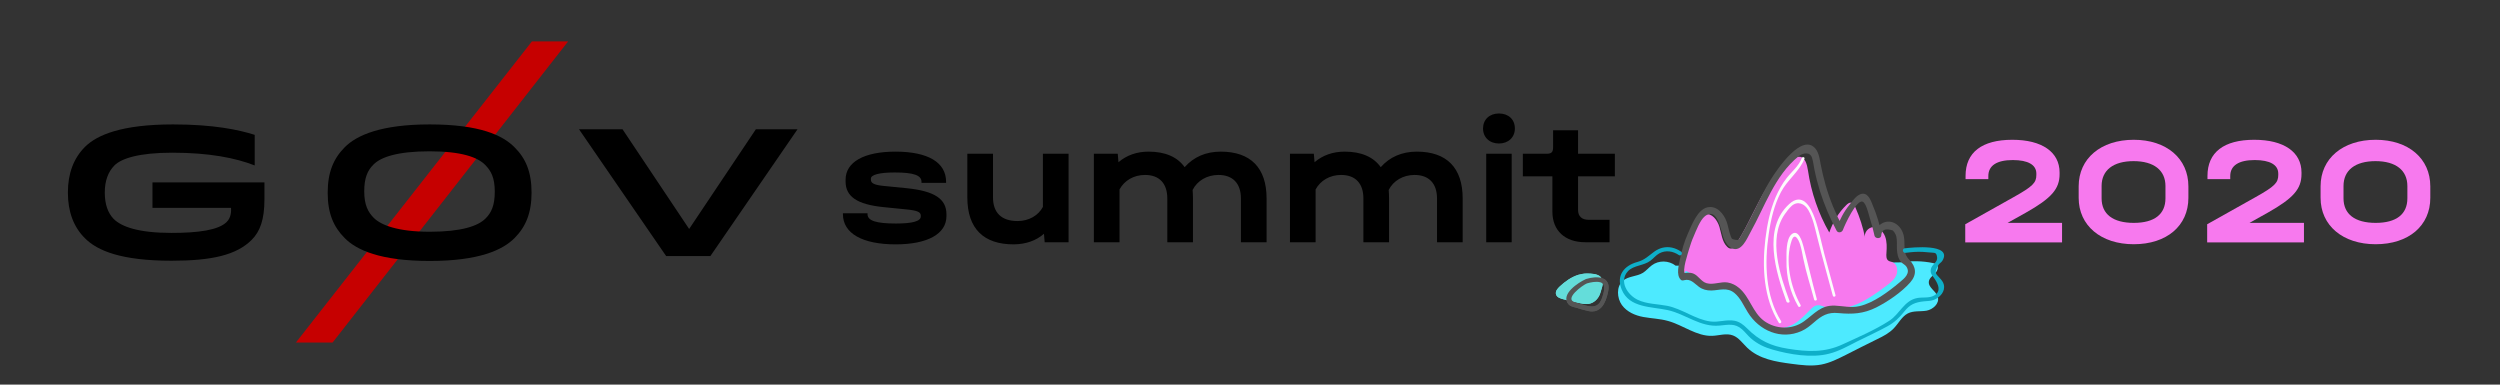 <?xml version="1.0" encoding="UTF-8" standalone="no"?>
<!DOCTYPE svg PUBLIC "-//W3C//DTD SVG 1.1//EN" "http://www.w3.org/Graphics/SVG/1.1/DTD/svg11.dtd">
<svg width="100%" height="100%" viewBox="0 0 2600 400" version="1.1" xmlns="http://www.w3.org/2000/svg" xmlns:xlink="http://www.w3.org/1999/xlink" xml:space="preserve" xmlns:serif="http://www.serif.com/" style="fill-rule:evenodd;clip-rule:evenodd;stroke-linejoin:round;stroke-miterlimit:2;">
    <rect x="0" y="0" width="2600" height="400" fill="#333333" stroke="none"/>
    <g transform="matrix(1,0,0,1,-1880,-6000)">
        <g id="ocean-islands-logo-singleline" serif:id="ocean-islands/logo-singleline" transform="matrix(0.903,0,0,0.195,-7842.92,6000)">
            <rect x="10770" y="0" width="2880" height="2048" style="fill:none;"/>
            <g transform="matrix(0.615,0,0,2,3756.41,-536.358)">
                <g transform="matrix(2.173,0,0,6.182,13683.3,-1083.41)">
                    <g>
                        <path d="M-902.3,284.5C-870.3,284.5 -847.6,286.8 -831.3,290L-831.3,276.8C-845.1,274.6 -866.9,272.3 -901.6,272.3C-945.9,272.3 -967.1,276.8 -977.6,282C-987.3,286.9 -992.3,293.4 -992.3,301.7C-992.3,310 -987.3,316.6 -977.6,321.4C-966.9,326.8 -946.3,331.1 -903,331.1C-868.4,331.1 -847.1,328.7 -833.9,322.1C-826.7,318.5 -822.9,313.4 -822.9,304.6L-822.9,297.3L-919.4,297.3L-919.4,308.3L-851.7,308.3C-851.5,309.6 -851.5,312.5 -855.5,314.4C-862.5,317.9 -879.9,319.1 -903,319.1C-931.2,319.1 -945.9,316.5 -952.8,313.1C-957.8,310.5 -960.5,306.8 -960.5,301.7C-960.5,296.7 -957.7,292.8 -952.2,290C-946.2,287 -931.3,284.5 -902.3,284.5C-902.3,284.5 -931.3,284.5 -902.3,284.5Z" style="fill-rule:nonzero;"/>
                    </g>
                </g>
                <g transform="matrix(2.173,0,0,6.182,13683.3,-1083.41)">
                    <g>
                        <path d="M-363.5,274.4L-399.4,274.4L-456.9,317.4L-514.3,274.4L-551.8,274.4L-476.7,329.1L-438.6,329.1L-363.5,274.4Z" style="fill-rule:nonzero;"/>
                    </g>
                </g>
                <g transform="matrix(2.173,0,0,6.182,13683.3,-1083.41)">
                    <g>
                        <path d="M-561.2,236.5L-592.4,236.5L-795.8,366.4L-764.2,366.4L-561.2,236.5Z" style="fill:rgb(198,0,0);fill-rule:nonzero;"/>
                    </g>
                </g>
                <g transform="matrix(2.173,0,0,6.182,13683.3,-1083.41)">
                    <g>
                        <path d="M-607.3,282.2C-617.5,277 -637.2,272.3 -680.5,272.3C-722.2,272.3 -743.4,276.9 -753.8,282.2C-763.3,287 -768.4,292.9 -768.4,301.8C-768.4,310.7 -763.3,316.5 -753.8,321.3C-743.6,326.5 -723,331.2 -680.5,331.2C-638,331.2 -617.6,326.5 -607.3,321.3C-597.8,316.5 -592.7,310.6 -592.7,301.7C-592.7,292.8 -597.8,286.9 -607.3,282.2ZM-680.5,318.6C-708.2,318.6 -722.5,315.7 -728.7,312.6C-733.5,310.2 -736.9,307.1 -736.9,301.2C-736.9,295.3 -734,292.1 -728.9,289.6C-722.6,286.4 -708.3,283.9 -680.6,283.9C-652.9,283.9 -639,286.5 -632.6,289.8C-627.5,292.4 -624.4,295.4 -624.4,301.3C-624.4,307.2 -627.3,310.4 -632.4,312.9C-638.8,316.1 -652.8,318.6 -680.5,318.6Z" style="fill-rule:nonzero;"/>
                    </g>
                </g>
            </g>
            <g transform="matrix(0.938,0,0,1.943,724.009,-519.581)">
                <g transform="matrix(2.294,0,0,5.12,11500.2,-1681.06)">
                    <path d="M499.1,527.9C495.3,529.1 492,531.5 489.2,534.1C488,535.2 486.6,536.8 487.2,538.5C487.7,540.1 489.8,540.7 491.5,541.1C493.8,541.7 496.2,542.2 498.5,542.8C500.8,543.3 503.2,543.9 505.4,543.3C508.3,542.5 510.3,539.9 511,537.2C511.7,534.5 513.3,531.7 510.9,528.9C509.2,527.3 505.9,527.2 503.6,527.2C502.1,527.2 500.6,527.5 499.1,527.9Z" style="fill:rgb(100,221,218);fill-rule:nonzero;"/>
                </g>
                <g transform="matrix(2.294,0,0,5.12,11500.2,-1681.06)">
                    <path d="M503.4,530.1C503.3,530.1 503.2,530.1 503.1,530.2C503,530.2 502.9,530.3 502.9,530.3C499.2,532 489.5,538.2 493.7,543.5C494.9,545 496.9,545.2 498.6,545.7C500.5,546.3 502.5,546.9 504.4,547.3C511,548.7 513.7,543.3 515,537.1C517,528.5 508.9,528.4 503.4,530.1ZM512,539.7C510.5,544.8 507.5,545.6 503.2,544.4C501.3,543.9 499.3,543.3 497.4,542.7C491.1,540.9 501.4,533.4 503.7,532.5C505.7,531.9 508.4,531.4 510.4,531.8C514.2,532.4 512.9,536.9 512,539.7Z" style="fill:rgb(85,85,85);fill-rule:nonzero;"/>
                </g>
                <g transform="matrix(2.294,0,0,5.12,11500.2,-1681.06)">
                    <path d="M499.1,527.9C495.3,529.1 492,531.5 489.2,534.1C488,535.2 486.6,536.8 487.2,538.5C487.7,540.1 489.8,540.7 491.5,541.1C493.8,541.7 496.2,542.2 498.5,542.8C500.8,543.3 503.2,543.9 505.4,543.3C508.3,542.5 510.3,539.9 511,537.2C511.7,534.5 513.3,531.7 510.9,528.9C509.2,527.3 505.9,527.2 503.6,527.2C502.1,527.2 500.6,527.5 499.1,527.9Z" style="fill:rgb(100,221,218);fill-rule:nonzero;"/>
                </g>
                <g transform="matrix(2.294,0,0,5.12,11500.2,-1681.06)">
                    <path d="M503.4,530.1C503.3,530.1 503.2,530.1 503.1,530.2C503,530.2 502.9,530.3 502.9,530.3C499.2,532 489.5,538.2 493.7,543.5C494.9,545 496.9,545.2 498.6,545.7C500.5,546.3 502.5,546.9 504.4,547.3C511,548.7 513.7,543.3 515,537.1C517,528.5 508.9,528.4 503.4,530.1ZM512,539.7C510.5,544.8 507.5,545.6 503.2,544.4C501.3,543.9 499.3,543.3 497.4,542.7C491.1,540.9 501.4,533.4 503.7,532.5C505.7,531.9 508.4,531.4 510.4,531.8C514.2,532.4 512.9,536.9 512,539.7Z" style="fill:rgb(85,85,85);fill-rule:nonzero;"/>
                </g>
                <g transform="matrix(2.294,0,0,5.12,11508.5,-1733.76)">
                    <path d="M668.1,531.5C673.8,530.6 679.7,530.7 685.4,531.9C686.1,532.1 686.9,532.2 687.4,532.8C688.6,534.1 687.5,536.4 686.3,537.6C685,538.8 683.4,539.9 683.1,541.7C682.6,545.1 687,546.8 687.9,550.1C688.9,553.6 685.2,556.8 681.9,557.4C678.5,558 674.9,557.3 671.8,558.9C668.6,560.6 666.9,564.2 664.3,566.9C661.8,569.5 658.7,571.1 655.6,572.6C650,575.4 644.3,578.2 638.7,581.1C634.5,583.2 630.2,585.4 625.5,586.3C620.3,587.3 614.9,586.6 609.6,585.9C601.2,584.8 592.3,583.4 585.9,577.3C583.4,574.9 581.4,571.9 578.3,570.7C574.7,569.3 570.8,570.8 567.1,570.9C558.8,571.2 551.5,565.1 543.4,562.9C539.1,561.7 534.7,561.6 530.3,560.8C525.9,560 521.5,558.1 518.8,554.4C516.1,550.6 515.8,544.5 519.2,541.5C522.2,538.8 526.7,539.2 530.1,537.1C531.8,536 533.2,534.3 534.8,533.1C538.5,530.3 543.9,530.4 547.6,533.3" style="fill:rgb(77,234,255);fill-rule:nonzero;"/>
                </g>
                <g transform="matrix(2.294,0,0,5.12,11508.5,-1733.76)">
                    <path d="M551.5,538.3C550.9,528.2 553.6,517.9 559.1,509.6C560.2,507.9 561.5,506.2 563.4,505.8C566.9,504.9 569.9,508.8 571,512.5C572.1,516.2 572.4,520.4 575.1,523.1C575.8,523.9 576.9,524.4 577.9,524C578.5,523.8 578.9,523.2 579.2,522.7C589.8,507.2 594.9,486.3 610.2,476.2C611.4,475.4 612.7,474.7 614.1,474.9C617,475.3 617.9,479.2 618.4,482.3C620.1,494 624,505.4 629.8,515.5C631.7,509.9 634.8,504.8 638.9,500.8C639.6,500.1 640.5,499.4 641.4,499.5C642.6,499.6 643.3,500.9 643.8,502.1C646.1,507.3 647.9,512.9 649,518.5C648.1,515.7 650.7,512.6 653.5,512.6C656.3,512.6 658.7,515 659.7,517.7C660.7,520.4 660.6,523.5 660.4,526.4C660.3,527.9 660.2,529.6 661.3,530.5C662,531.1 663,531.1 663.8,531.5C666.1,532.5 666.7,535.9 665.7,538.3C664.7,540.7 662.6,542.4 660.6,543.9C650.8,551.3 639.1,559.2 627.6,555.4C626,554.9 624.4,554.2 622.9,554.6C621.6,554.9 620.6,555.9 619.6,556.9C616.7,559.8 613.9,562.9 610.4,564.8C603,568.9 593.2,566.9 587.7,560.3C585,557 583.4,552.8 580.9,549.2C578.5,545.6 574.6,542.5 570.5,543.1C568.1,543.4 565.9,544.9 563.6,544.6C559.1,543.9 557.4,537.3 553,536.1" style="fill:rgb(247,121,238);fill-rule:nonzero;"/>
                </g>
                <g transform="matrix(2.294,0,0,5.12,11508.5,-1733.76)">
                    <path d="M552.7,537.9C550.8,536 554.2,526.6 554.8,524.3C555.5,522 556.2,519.8 557.2,517.6C558.5,514.6 560.6,508.9 563.2,506.8C570.3,501.2 572,515.9 573.5,519.2C574.4,521.1 575.6,523.1 577.7,524C582.8,526.2 585.7,518.8 587.6,515.4C595.3,501.6 600.6,485 613.3,474.7C615.6,472.8 619.6,472 620.6,475.6C621.2,477.5 621.4,479.5 621.8,481.5C622.6,485.5 623.6,489.4 624.8,493.3C627.1,500.6 630.1,507.7 633.7,514.5C634.5,516 636.6,515.5 637.1,514.1C638.1,511.4 644.4,497.6 647.7,499C649.6,499.8 650.9,505.9 651.5,507.8C652.5,510.9 653.3,514 654,517.2C654.4,518.9 657.4,519 657.6,517.2C657.7,514 659.8,513.1 663.8,514.4C665.1,515.7 665.8,517.3 665.9,519.1C666.1,520.8 665.9,522.5 666,524.2C666.1,526.8 666.5,529.2 668.2,531.3C669,532.2 670.4,532.8 671,533.7C673.5,537.3 670,540.1 667.6,542.1C664.3,544.9 660.8,547.6 657.2,549.9C653.7,552.1 649.9,554.1 645.8,555C641.3,556 637.3,554.9 632.8,554.7C625.2,554.4 622,559 616.3,563.1C610,567.7 601.2,567.5 594.9,562.9C588.8,558.4 587.3,550.2 581.6,545.3C579.8,543.8 577.8,542.7 575.4,542.3C571.7,541.7 567.8,543.7 564.2,542.7C561.2,541.9 559.8,538.6 557,537.5C555.2,536.8 552.8,537 551,537.5C548.7,538.1 549.7,541.7 552,541.1C555.6,540.1 557.4,542.7 560,544.6C562,546.1 564.2,546.6 566.6,546.6C571,546.5 575.1,544.7 579,547.9C582.3,550.6 584,554.8 586.2,558.3C592.2,568.1 604,573.3 615,568.3C617.5,567.2 619.5,565.5 621.6,563.7C625.7,560.1 629,558.1 634.7,558.7C642.1,559.4 648.1,559.1 654.9,555.7C661.2,552.5 668.4,547.6 673.1,542.3C676.8,538.1 676.3,533.9 672.7,530.2C668.7,526.1 670.7,522.5 669.7,517.5C669.2,514.9 667.8,512.4 665.5,510.9C660.8,507.8 655,510.9 654.2,516.3L657.8,516.3C656.7,511 655.2,505.9 653.1,501C652.2,498.8 650.9,494.6 647.7,494.7C644.7,494.8 642.1,498.8 640.5,500.8C637.5,504.5 635.4,508.7 633.7,513.2C634.8,513.1 636,512.9 637.1,512.8C633.2,505.5 630.1,498 627.8,490C626.8,486.4 625.9,482.7 625.2,479C624.7,476.3 624.3,473.1 622.6,470.8C615.4,461.4 601.8,481.8 598.6,486.9C594.5,493.5 591.3,500.6 587.8,507.5C586.1,510.9 584.3,514.2 582.4,517.5C581.3,519.3 581.6,519.8 579.4,519.4C577.4,519.1 577.4,518.6 576.8,516.7C576,514.5 575.7,512.1 574.9,509.8C573.4,505.6 569.7,500.9 564.6,502C559.2,503.2 556.2,511.5 554.2,515.9C552.2,520.3 550.9,524.9 549.9,529.7C549.3,532.8 547.7,538.2 550.3,540.8C551.8,542.3 554.4,539.6 552.7,537.9Z" style="fill:rgb(85,85,85);fill-rule:nonzero;"/>
                </g>
                <g transform="matrix(2.294,0,0,5.12,11508.5,-1733.76)">
                    <path d="M670.6,526.4C673.7,526 676.8,525.7 679.9,525.9C681.1,526 682.4,526.1 683.6,526.2C686.2,526.5 687.1,525.9 687.5,528.7C687.9,531.8 684.5,532.4 684.1,535.5C683.8,537.7 685.2,538.8 686.3,540.5C688.2,543.4 689.8,547.1 685.9,549.3C683.2,550.8 679.9,550.1 677,550.6C669.8,551.9 667.5,559.3 661.8,562.9C654.2,567.8 645.3,571.6 637.1,575.4C627.3,580 618.1,579.5 607.6,577.8C598.7,576.4 592.2,573.4 585.8,566.9C583.9,565 581.8,563.3 579,562.8C574.8,562 570.5,563.8 566.2,563.2C558,562.1 551.1,556.4 543,554.8C537.8,553.8 532.2,553.9 527.3,551.6C521.8,549 517.1,541.7 522,536.3C525,533 530.5,533.4 534.1,530.6C535.7,529.4 537,527.7 538.8,526.7C542.3,524.8 546.2,525.5 549.3,527.6C550.5,528.4 551.6,526.5 550.4,525.7C547.4,523.7 544,522.8 540.4,523.7C538.9,524.1 537.5,524.8 536.2,525.7C533.1,528 531,530.2 527.1,531.3C520,533.2 515.6,538.6 518.7,546.1C522.7,556 534.7,555.2 543.3,557.1C552.9,559.2 560.8,566.4 571.1,565.4C575.6,565 579.3,564 583.1,567.4C584.8,568.9 586.1,570.7 587.8,572.2C591.2,575.2 595.2,577.1 599.5,578.3C608.6,580.9 620.3,582.9 629.6,580.5C634.9,579.2 639.8,576.4 644.7,573.9C650.1,571.2 655.6,568.7 660.9,565.8C664.7,563.7 667.3,561.2 670,557.8C672.9,554.1 675.7,552.9 680.5,552.4C682.3,552.2 684.1,552.3 685.8,551.6C689.1,550.3 692,547.1 691.1,543.4C690.8,542.1 689.9,541 689,540C687.1,537.7 685.5,537.5 688.2,532.9C688.7,532.1 689.7,531.6 690.3,530.7C696.1,521.2 673.8,523.5 670,524C668.6,524.4 669.2,526.6 670.6,526.4Z" style="fill:rgb(14,175,201);fill-rule:nonzero;"/>
                </g>
                <g transform="matrix(2.294,0,0,5.12,11508.5,-1733.76)">
                    <path d="M614.4,554.3C609.1,544.8 605.9,530.6 609.7,519.7C611.3,515.2 613.4,519.4 614.2,522C615,524.5 615.4,527.1 615.9,529.6C617.4,537 619.8,544.2 621.7,551.5C622,552.4 623.4,552 623.1,551.1C620.5,541.7 618.4,532.1 615.9,522.7C615.3,520.4 613.3,513.5 609.7,516.4C606.5,519 606.9,527.1 606.9,530.7C606.7,539.3 608.9,547.6 613.1,555C613.6,555.9 614.9,555.2 614.4,554.3Z" style="fill:rgb(252,252,252);fill-rule:nonzero;"/>
                </g>
                <g transform="matrix(2.294,0,0,5.12,11508.5,-1733.76)">
                    <path d="M608.5,552.2C603.5,538.6 596.9,519 605.9,505.8C607,504.2 608.2,502.6 609.6,501.3C612.8,498.4 616.6,500 618.6,503.5C621.1,507.9 622.1,513 623.3,517.8C625.9,528.4 628.9,538.9 631.7,549.4C632,550.3 633.4,549.9 633.1,549C631.2,541.9 629.2,534.8 627.3,527.6C625.6,521.1 624.3,514.3 622.1,508C619.8,501.4 615.3,493.9 608.4,500.2C593.9,513.4 601.2,536.8 606.9,552.6C607.4,553.5 608.9,553.1 608.5,552.2Z" style="fill:rgb(252,252,252);fill-rule:nonzero;"/>
                </g>
                <g transform="matrix(2.294,0,0,5.12,11508.5,-1733.76)">
                    <path d="M604,563C595.5,549.4 595.1,531.7 597.4,516.2C598.5,508.6 600.3,500.8 603.9,493.9C607.3,487.3 613.8,482.8 616.5,476C616.9,475.1 615.4,474.7 615.1,475.6C613.4,480 609.8,482.7 607,486.3C604.6,489.3 602.7,492.9 601.1,496.5C598.1,503.6 596.5,511.4 595.6,519C593.8,534 594.6,550.7 602.8,563.9C603.2,564.6 604.5,563.9 604,563Z" style="fill:rgb(252,252,252);fill-rule:nonzero;"/>
                </g>
            </g>
            <g transform="matrix(17.143,0,0,79.238,-387.856,-38784)">
                <g transform="matrix(11.889,0,0,11.889,706.739,505.767)">
                    <path d="M0.349,0.012C0.529,0.012 0.636,-0.047 0.636,-0.148L0.636,-0.158C0.636,-0.246 0.568,-0.29 0.411,-0.306L0.28,-0.319C0.229,-0.324 0.209,-0.334 0.209,-0.354L0.209,-0.36C0.209,-0.382 0.256,-0.395 0.344,-0.395C0.451,-0.395 0.495,-0.379 0.495,-0.342L0.495,-0.336L0.634,-0.336L0.634,-0.342C0.634,-0.452 0.532,-0.513 0.348,-0.513C0.17,-0.513 0.066,-0.454 0.066,-0.354L0.066,-0.344C0.066,-0.258 0.132,-0.214 0.279,-0.199L0.408,-0.186C0.471,-0.18 0.491,-0.171 0.491,-0.151L0.491,-0.146C0.491,-0.119 0.444,-0.106 0.351,-0.106C0.238,-0.106 0.19,-0.122 0.19,-0.159L0.19,-0.164L0.051,-0.164L0.051,-0.159C0.051,-0.05 0.161,0.012 0.349,0.012Z" style="fill-rule:nonzero;"/>
                </g>
                <g transform="matrix(11.889,0,0,11.889,714.919,505.767)">
                    <path d="M0.493,-0.501L0.493,-0.2C0.467,-0.151 0.413,-0.12 0.35,-0.12C0.259,-0.12 0.211,-0.167 0.211,-0.254L0.211,-0.501L0.066,-0.501L0.066,-0.254C0.066,-0.077 0.158,0.013 0.33,0.012C0.397,0.011 0.455,-0.009 0.499,-0.048L0.503,0L0.638,0L0.638,-0.501L0.493,-0.501Z" style="fill-rule:nonzero;"/>
                </g>
                <g transform="matrix(11.889,0,0,11.889,723.372,505.767)">
                    <path d="M0.787,-0.513C0.702,-0.513 0.633,-0.482 0.583,-0.425C0.542,-0.483 0.473,-0.513 0.379,-0.513C0.312,-0.513 0.254,-0.492 0.209,-0.453L0.205,-0.501L0.07,-0.501L0.07,0L0.215,0L0.215,-0.299C0.242,-0.349 0.295,-0.381 0.359,-0.381C0.44,-0.381 0.485,-0.333 0.485,-0.248L0.485,0L0.63,0L0.63,-0.248C0.63,-0.265 0.629,-0.281 0.628,-0.296C0.654,-0.348 0.709,-0.381 0.774,-0.381C0.855,-0.381 0.901,-0.333 0.901,-0.248L0.901,0L1.046,0L1.046,-0.248C1.046,-0.421 0.956,-0.513 0.787,-0.513Z" style="fill-rule:nonzero;"/>
                </g>
                <g transform="matrix(11.889,0,0,11.889,736.546,505.767)">
                    <path d="M0.787,-0.513C0.702,-0.513 0.633,-0.482 0.583,-0.425C0.542,-0.483 0.473,-0.513 0.379,-0.513C0.312,-0.513 0.254,-0.492 0.209,-0.453L0.205,-0.501L0.07,-0.501L0.07,0L0.215,0L0.215,-0.299C0.242,-0.349 0.295,-0.381 0.359,-0.381C0.44,-0.381 0.485,-0.333 0.485,-0.248L0.485,0L0.63,0L0.63,-0.248C0.63,-0.265 0.629,-0.281 0.628,-0.296C0.654,-0.348 0.709,-0.381 0.774,-0.381C0.855,-0.381 0.901,-0.333 0.901,-0.248L0.901,0L1.046,0L1.046,-0.248C1.046,-0.421 0.956,-0.513 0.787,-0.513Z" style="fill-rule:nonzero;"/>
                </g>
                <g transform="matrix(11.889,0,0,11.889,749.719,505.767)">
                    <path d="M0.143,-0.559C0.196,-0.559 0.233,-0.594 0.233,-0.644C0.233,-0.695 0.197,-0.729 0.143,-0.729C0.089,-0.729 0.053,-0.694 0.053,-0.644C0.053,-0.594 0.09,-0.559 0.143,-0.559ZM0.071,0L0.215,0L0.215,-0.501L0.071,-0.501L0.071,0Z" style="fill-rule:nonzero;"/>
                </g>
                <g transform="matrix(11.889,0,0,11.889,753.119,505.767)">
                    <path d="M0.512,-0.373L0.512,-0.501L0.304,-0.501L0.304,-0.634L0.163,-0.634L0.163,-0.538C0.163,-0.51 0.154,-0.501 0.126,-0.501L-0.008,-0.501L-0.008,-0.373L0.159,-0.373L0.159,-0.173C0.159,-0.066 0.23,0 0.345,0L0.482,0L0.482,-0.127L0.364,-0.127C0.325,-0.127 0.304,-0.147 0.304,-0.183L0.304,-0.373L0.512,-0.373Z" style="fill-rule:nonzero;"/>
                </g>
            </g>
            <g transform="matrix(15.649,0,0,72.332,1958.6,-35290.4)">
                <g transform="matrix(11.326,0,0,11.326,706.739,505.767)">
                    <path d="M0.345,-0.127L0.463,-0.193C0.631,-0.288 0.683,-0.348 0.683,-0.445L0.683,-0.455C0.683,-0.588 0.569,-0.668 0.376,-0.668C0.178,-0.668 0.072,-0.586 0.072,-0.433L0.072,-0.412L0.22,-0.412L0.22,-0.432C0.22,-0.5 0.275,-0.536 0.379,-0.536C0.478,-0.536 0.532,-0.505 0.532,-0.448L0.532,-0.439C0.532,-0.389 0.51,-0.365 0.385,-0.295L0.07,-0.118L0.07,0L0.699,0L0.699,-0.127L0.345,-0.127Z" style="fill:rgb(247,121,238);fill-rule:nonzero;"/>
                </g>
                <g transform="matrix(11.326,0,0,11.326,715.29,505.767)">
                    <path d="M0.41,0.012C0.624,0.012 0.765,-0.108 0.765,-0.29L0.765,-0.365C0.765,-0.546 0.623,-0.668 0.41,-0.668C0.196,-0.668 0.052,-0.546 0.052,-0.365L0.052,-0.29C0.052,-0.11 0.196,0.012 0.41,0.012ZM0.41,-0.127C0.275,-0.127 0.201,-0.184 0.201,-0.287L0.201,-0.367C0.201,-0.47 0.277,-0.529 0.409,-0.529C0.541,-0.529 0.616,-0.469 0.616,-0.367L0.616,-0.287C0.616,-0.183 0.544,-0.127 0.41,-0.127Z" style="fill:rgb(247,121,238);fill-rule:nonzero;"/>
                </g>
                <g transform="matrix(11.326,0,0,11.326,724.543,505.767)">
                    <path d="M0.345,-0.127L0.463,-0.193C0.631,-0.288 0.683,-0.348 0.683,-0.445L0.683,-0.455C0.683,-0.588 0.569,-0.668 0.376,-0.668C0.178,-0.668 0.072,-0.586 0.072,-0.433L0.072,-0.412L0.22,-0.412L0.22,-0.432C0.22,-0.5 0.275,-0.536 0.379,-0.536C0.478,-0.536 0.532,-0.505 0.532,-0.448L0.532,-0.439C0.532,-0.389 0.51,-0.365 0.385,-0.295L0.07,-0.118L0.07,0L0.699,0L0.699,-0.127L0.345,-0.127Z" style="fill:rgb(247,121,238);fill-rule:nonzero;"/>
                </g>
                <g transform="matrix(11.326,0,0,11.326,733.094,505.767)">
                    <path d="M0.41,0.012C0.624,0.012 0.765,-0.108 0.765,-0.29L0.765,-0.365C0.765,-0.546 0.623,-0.668 0.41,-0.668C0.196,-0.668 0.052,-0.546 0.052,-0.365L0.052,-0.29C0.052,-0.11 0.196,0.012 0.41,0.012ZM0.41,-0.127C0.275,-0.127 0.201,-0.184 0.201,-0.287L0.201,-0.367C0.201,-0.47 0.277,-0.529 0.409,-0.529C0.541,-0.529 0.616,-0.469 0.616,-0.367L0.616,-0.287C0.616,-0.183 0.544,-0.127 0.41,-0.127Z" style="fill:rgb(247,121,238);fill-rule:nonzero;"/>
                </g>
            </g>
        </g>
    </g>
</svg>
